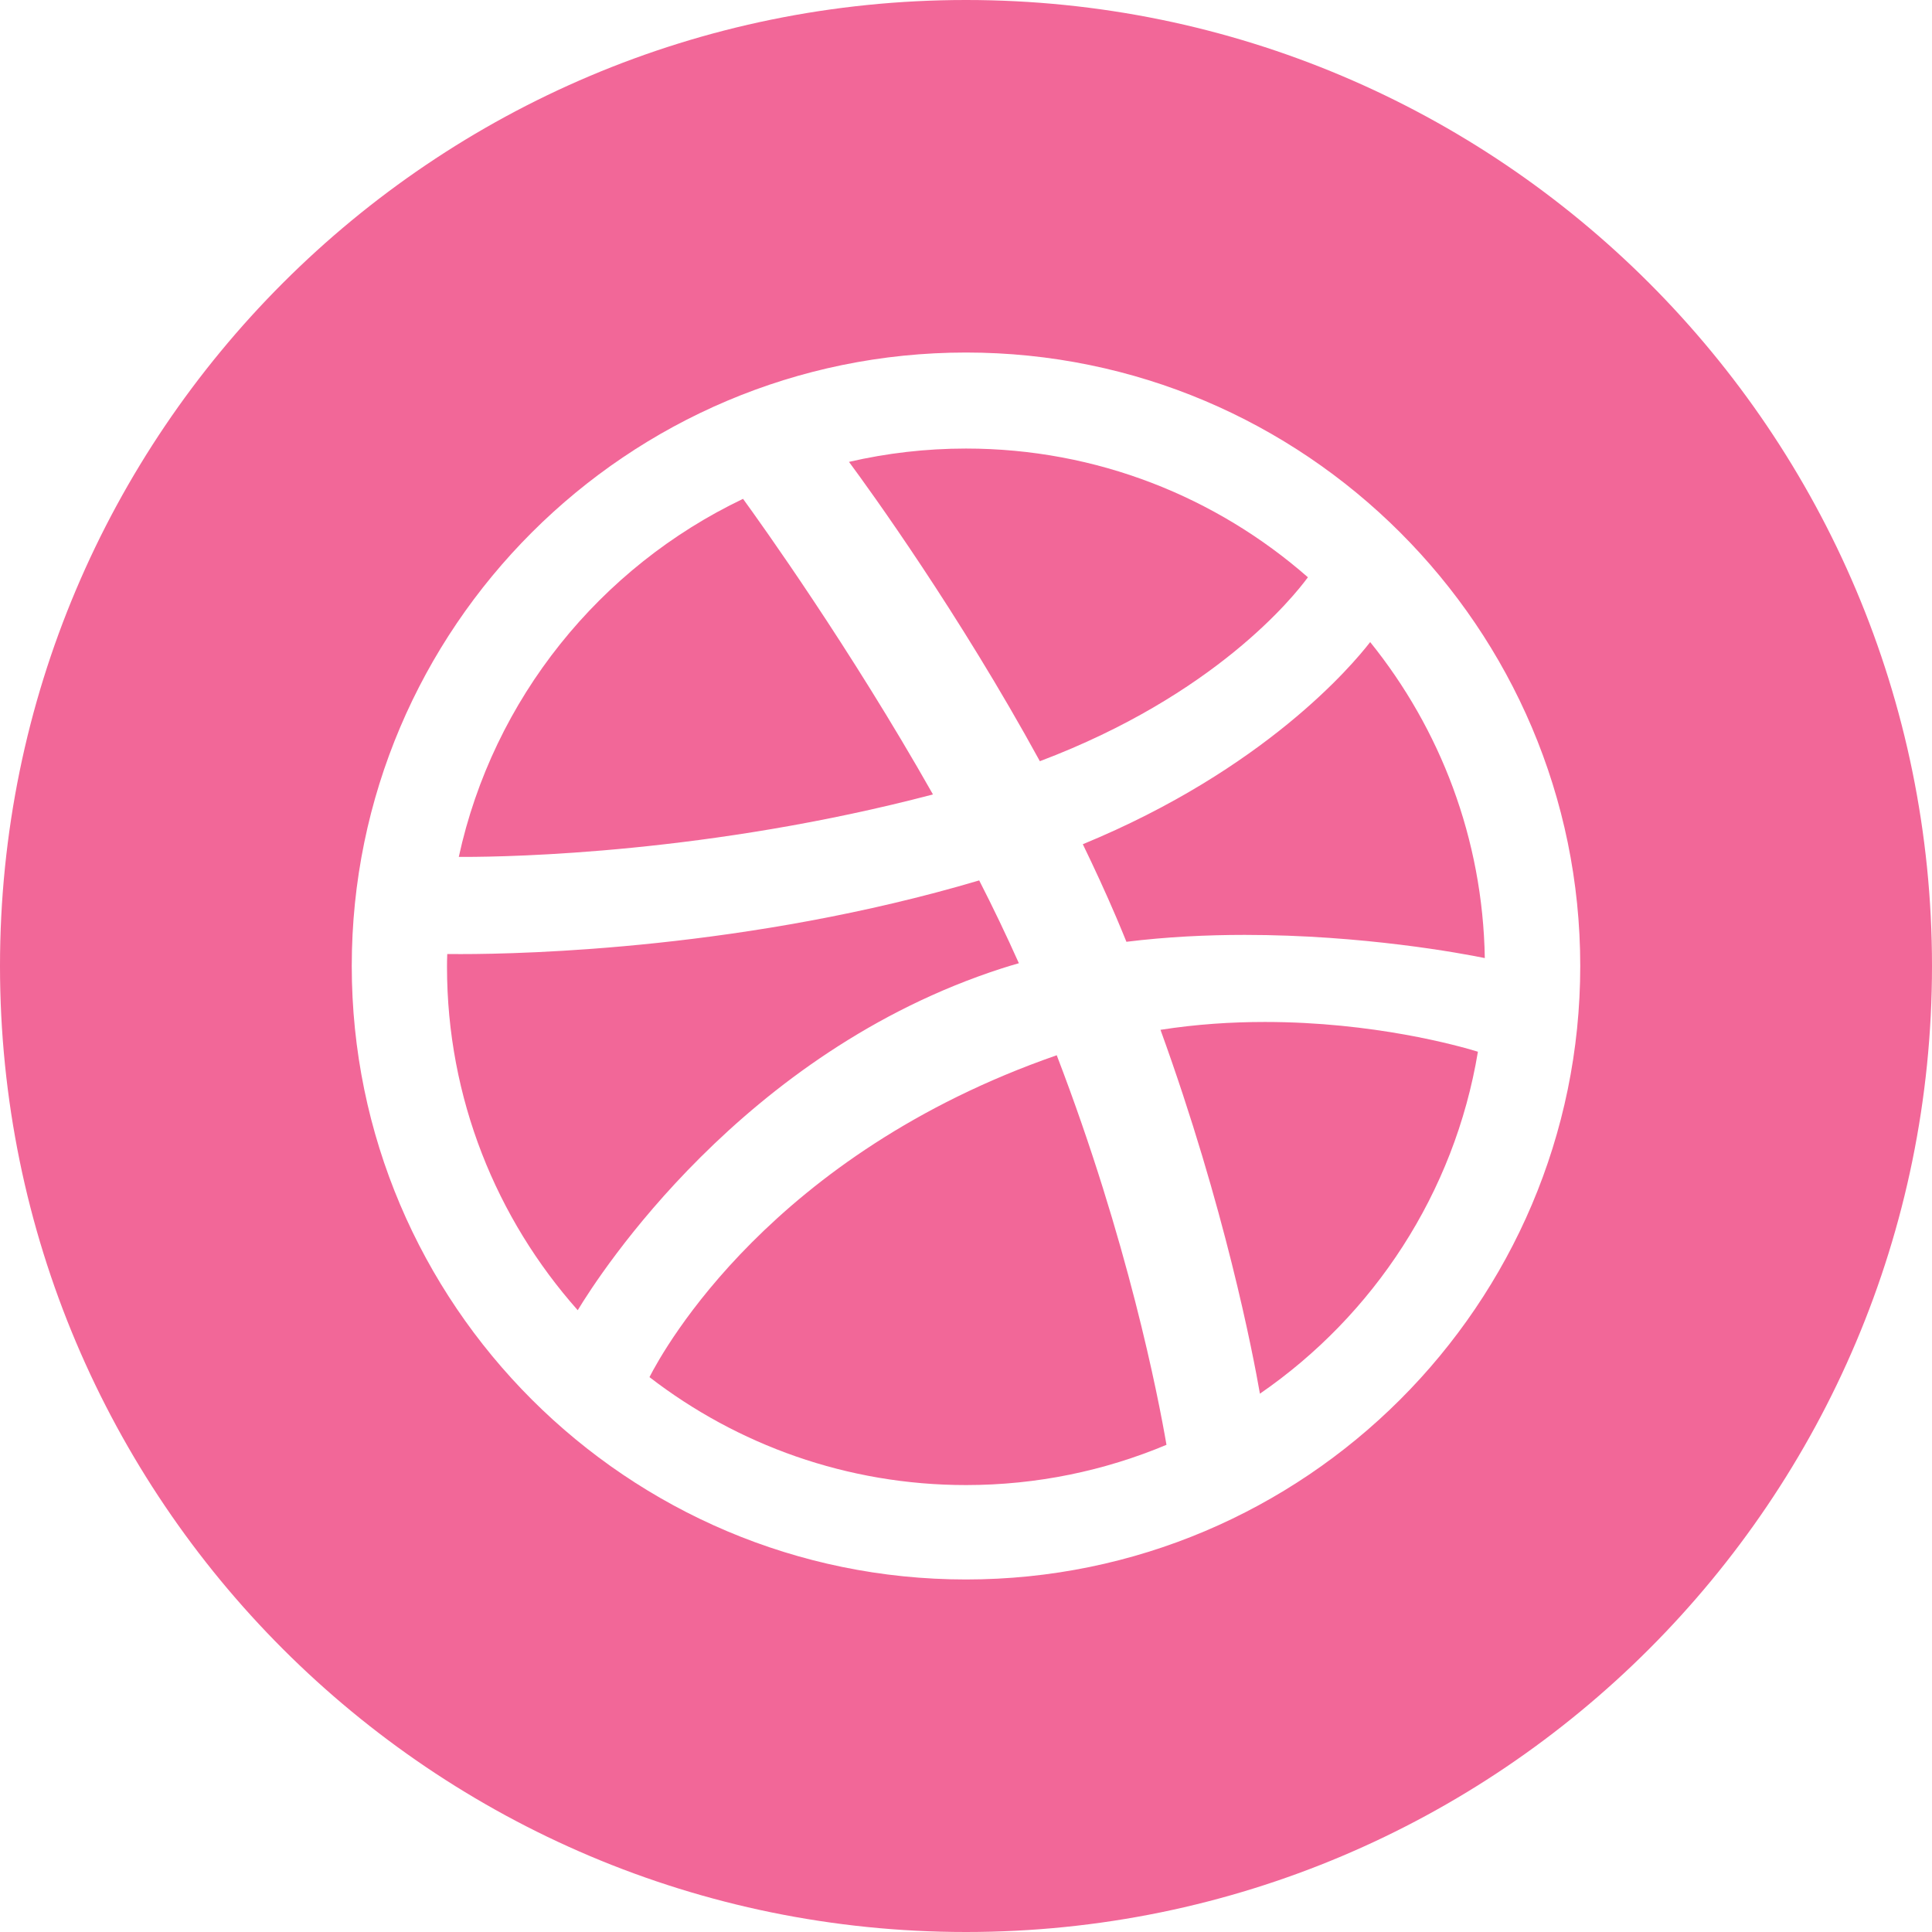 <?xml version="1.0" encoding="UTF-8"?>
<svg width="30px" height="30px" viewBox="0 0 30 30" version="1.1" xmlns="http://www.w3.org/2000/svg" xmlns:xlink="http://www.w3.org/1999/xlink">
    <!-- Generator: sketchtool 42 (36781) - http://www.bohemiancoding.com/sketch -->
    <title>E1EB0233-0508-4A6C-9292-95727A4745C5</title>
    <desc>Created with sketchtool.</desc>
    <defs></defs>
    <g id="Page-1" stroke="none" stroke-width="1" fill="none" fill-rule="evenodd">
        <g id="01-Landing-2@2x" transform="translate(-137, -673)" fill="#F26798">
            <g id="icons-social/dribbble" transform="translate(137, 673)">
                <g id="icons/social/dribbble">
                    <path d="M15,30 C6.716,30 0,23.284 0,15 C0,6.716 6.716,0 15,0 C23.284,0 30,6.716 30,15 C30,23.284 23.284,30 15,30 L15,30 Z M15,5.474 C9.74,5.474 5.462,9.748 5.462,15 C5.462,20.253 9.74,24.526 15,24.526 C20.259,24.526 24.538,20.253 24.538,15 C24.538,9.748 20.259,5.474 15,5.474 L15,5.474 Z" id="Fill-1"></path>
                    <path d="M21.276,9.97 C22.364,11.319 23.025,13.022 23.056,14.877 C22.694,14.803 21.161,14.517 19.328,14.517 C18.737,14.517 18.115,14.547 17.491,14.624 C17.439,14.496 17.386,14.368 17.331,14.239 C17.169,13.859 16.994,13.481 16.814,13.109 C19.634,11.947 20.994,10.335 21.276,9.97 L21.276,9.97 L21.276,9.97 L21.276,9.97 Z M15,6.965 C17.032,6.965 18.89,7.72 20.309,8.964 C20.084,9.27 18.866,10.793 16.147,11.82 C14.889,9.52 13.511,7.615 13.183,7.172 C13.767,7.037 14.375,6.965 15,6.965 L15,6.965 L15,6.965 L15,6.965 Z M11.538,7.746 C11.816,8.129 13.196,10.054 14.487,12.336 C11.022,13.247 7.946,13.306 7.203,13.306 L7.124,13.306 C7.658,10.848 9.319,8.805 11.538,7.746 L11.538,7.746 L11.538,7.746 L11.538,7.746 Z M6.941,15.013 C6.941,14.947 6.942,14.88 6.945,14.814 C6.993,14.815 7.064,14.815 7.156,14.815 C8.156,14.815 11.627,14.732 15.205,13.671 C15.422,14.095 15.628,14.526 15.821,14.957 C15.73,14.983 15.641,15.009 15.553,15.038 C11.525,16.339 9.311,19.782 8.971,20.345 C7.709,18.923 6.941,17.056 6.941,15.013 L6.941,15.013 L6.941,15.013 L6.941,15.013 Z M15,23.06 C13.152,23.06 11.446,22.434 10.085,21.384 C10.315,20.933 11.986,17.925 16.4,16.389 C16.402,16.387 16.405,16.386 16.409,16.386 C17.515,19.267 17.984,21.685 18.113,22.435 C17.155,22.837 16.103,23.06 15,23.06 L15,23.06 L15,23.06 L15,23.06 Z M19.564,21.641 C19.456,21.021 19.022,18.755 18.02,15.991 C18.582,15.903 19.128,15.869 19.641,15.869 C21.326,15.869 22.643,16.237 22.949,16.331 C22.585,18.526 21.329,20.426 19.564,21.641 L19.564,21.641 L19.564,21.641 L19.564,21.641 Z" id="Fill-3"></path>
                </g>
            </g>
        </g>
    </g>
</svg>